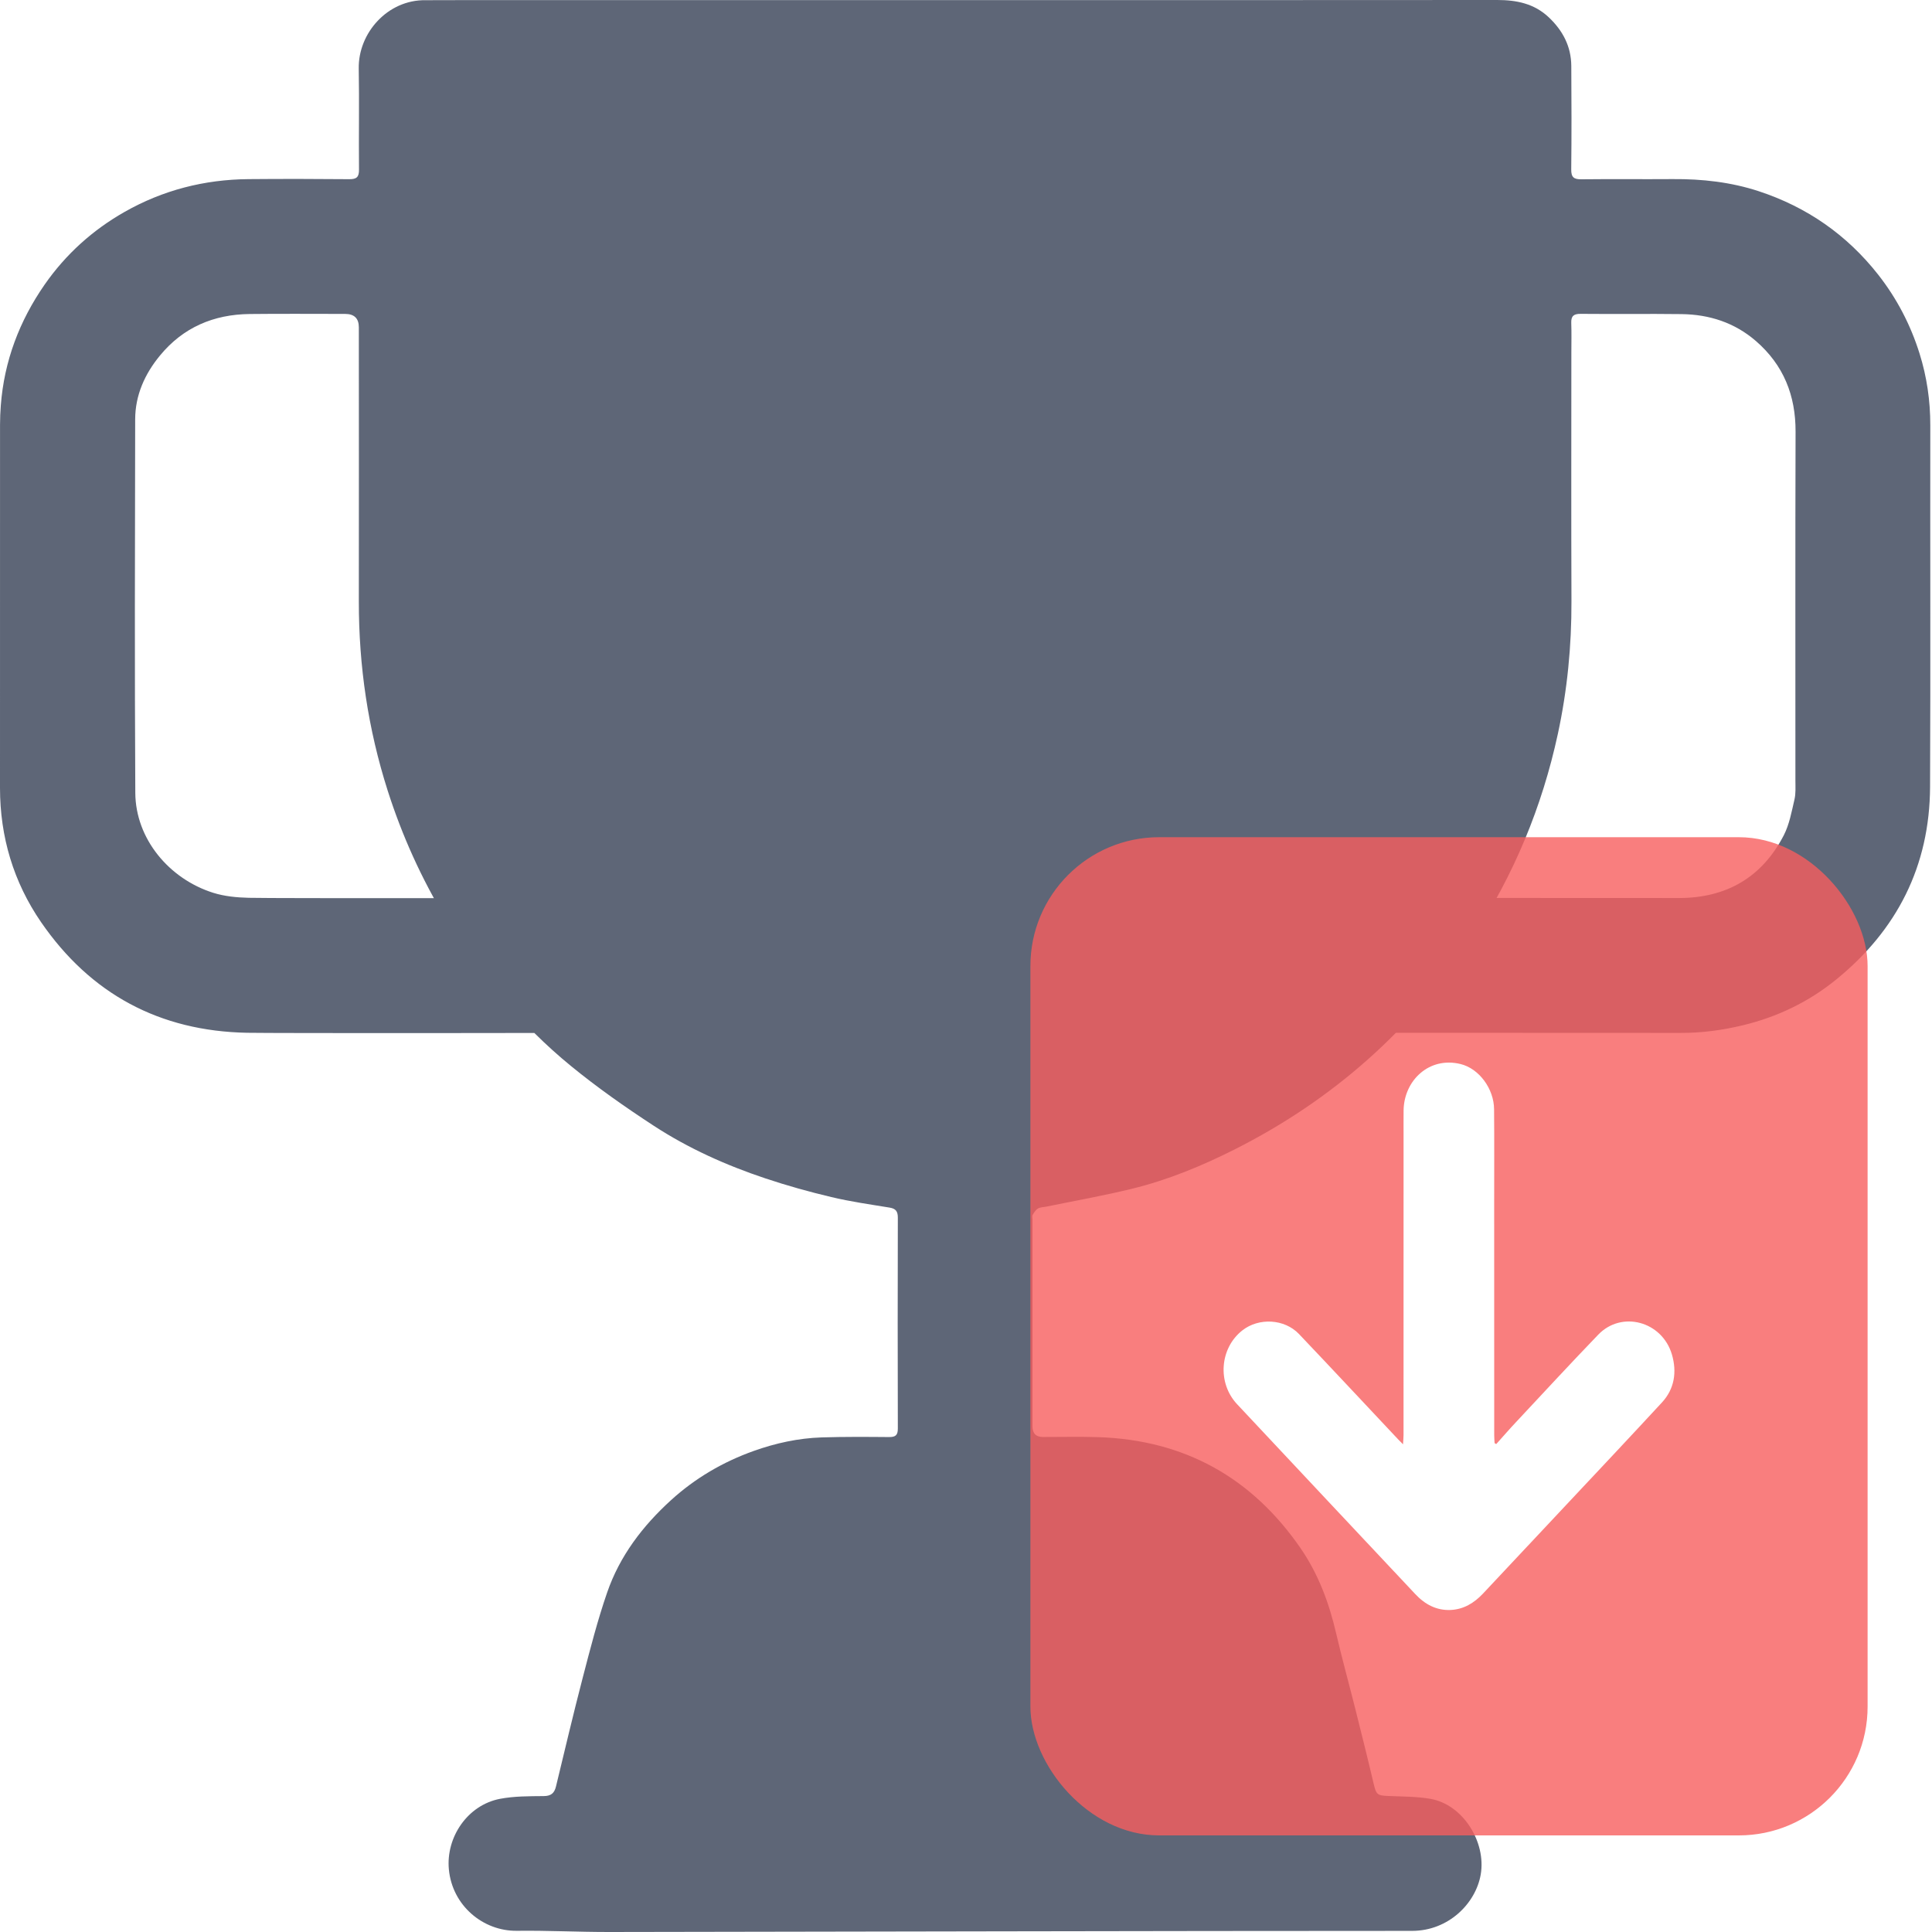 <svg width="60" height="60" viewBox="0 0 60 60" fill="none" xmlns="http://www.w3.org/2000/svg">
<path d="M29.993 0.003C35.494 0.003 40.996 0.005 46.497 0C47.099 0 47.647 0.111 48.099 0.538C48.535 0.95 48.794 1.443 48.798 2.049C48.805 3.119 48.808 4.189 48.796 5.261C48.793 5.505 48.877 5.571 49.111 5.568C50.056 5.557 51.002 5.569 51.949 5.562C52.86 5.555 53.757 5.655 54.621 5.939C56.114 6.43 57.355 7.291 58.329 8.53C58.908 9.268 59.334 10.088 59.613 10.978C59.84 11.7 59.948 12.445 59.947 13.207C59.941 16.95 59.957 20.692 59.94 24.435C59.929 26.893 58.916 28.887 57.016 30.427C56.164 31.119 55.194 31.584 54.118 31.843C53.477 31.996 52.834 32.082 52.175 32.078C51.312 32.073 42.356 32.078 41.493 32.076C40.532 32.073 39.838 31.633 39.464 30.752C39.009 29.679 39.571 28.422 40.674 28.032C40.948 27.935 41.256 27.903 41.55 27.896C42.388 27.878 51.319 27.892 52.157 27.889C53.623 27.883 54.722 27.244 55.396 25.942C55.57 25.605 55.64 25.209 55.728 24.833C55.773 24.643 55.758 24.436 55.758 24.238C55.759 20.628 55.752 17.018 55.763 13.409C55.767 12.278 55.388 11.335 54.534 10.593C53.873 10.02 53.087 9.766 52.224 9.755C51.179 9.742 50.133 9.757 49.088 9.747C48.872 9.745 48.789 9.815 48.797 10.031C48.808 10.338 48.8 10.645 48.8 10.952C48.8 13.524 48.793 16.097 48.803 18.669C48.808 20.06 48.673 21.439 48.38 22.795C47.891 25.056 47.017 27.164 45.746 29.102C43.87 31.966 41.394 34.16 38.339 35.698C37.319 36.212 36.26 36.649 35.147 36.92C34.272 37.133 33.383 37.291 32.501 37.472C32.412 37.49 32.311 37.488 32.236 37.531C32.166 37.572 32.113 37.655 32.07 37.73C32.048 37.768 32.065 37.828 32.065 37.878C32.065 40.018 32.065 42.16 32.065 44.3C32.065 44.518 32.174 44.627 32.393 44.627C32.966 44.628 33.539 44.613 34.11 44.632C36.782 44.72 38.874 45.884 40.387 48.076C40.937 48.873 41.274 49.771 41.493 50.717C41.675 51.499 41.89 52.273 42.085 53.051C42.28 53.829 42.476 54.609 42.659 55.39C42.74 55.733 42.77 55.762 43.115 55.776C43.553 55.794 43.996 55.791 44.425 55.865C45.435 56.042 46.159 57.206 45.985 58.215C45.829 59.118 44.979 59.965 43.854 59.965C35.541 59.966 27.227 59.989 18.913 60C17.96 60.001 17.006 59.951 16.053 59.963C15.001 59.976 14.045 59.179 13.94 58.055C13.846 57.058 14.519 56.058 15.528 55.864C15.971 55.78 16.434 55.783 16.887 55.779C17.119 55.777 17.217 55.684 17.267 55.479C17.54 54.353 17.805 53.224 18.097 52.103C18.328 51.215 18.556 50.324 18.855 49.458C19.245 48.325 19.957 47.391 20.841 46.587C21.592 45.904 22.454 45.401 23.406 45.061C24.087 44.818 24.794 44.663 25.518 44.64C26.215 44.618 26.913 44.623 27.609 44.629C27.812 44.631 27.884 44.572 27.883 44.362C27.877 42.18 27.877 39.997 27.883 37.815C27.883 37.619 27.819 37.534 27.626 37.503C27.022 37.404 26.413 37.318 25.819 37.176C25.127 37.012 24.44 36.82 23.767 36.595C22.548 36.188 21.375 35.662 20.299 34.959C19.414 34.381 18.544 33.771 17.727 33.102C16.162 31.822 14.895 30.271 13.85 28.542C13.089 27.284 12.488 25.955 12.04 24.554C11.43 22.642 11.142 20.685 11.144 18.68C11.148 15.842 11.145 13.004 11.144 10.166C11.144 9.888 11.002 9.749 10.718 9.749C9.73 9.749 8.743 9.741 7.755 9.752C6.635 9.764 5.685 10.168 4.966 11.044C4.496 11.615 4.2 12.273 4.198 13.021C4.19 16.887 4.18 20.755 4.202 24.622C4.21 26.056 5.257 27.297 6.622 27.727C6.972 27.837 7.354 27.873 7.724 27.882C8.611 27.904 17.917 27.886 18.805 27.891C19.957 27.897 20.827 28.681 20.955 29.82C21.058 30.723 20.395 31.718 19.514 31.957C19.262 32.026 18.995 32.067 18.734 32.071C17.855 32.085 8.558 32.09 7.678 32.074C4.958 32.024 2.81 30.869 1.274 28.636C0.42 27.393 0 25.989 0 24.469C0.002 20.71 0 16.951 0.001 13.191C0.001 12.992 0.01 12.793 0.025 12.594C0.129 11.215 0.603 9.965 1.388 8.836C2.041 7.899 2.873 7.147 3.867 6.582C5.058 5.905 6.346 5.575 7.713 5.563C8.759 5.554 9.804 5.555 10.849 5.565C11.078 5.567 11.151 5.496 11.149 5.267C11.139 4.221 11.16 3.175 11.141 2.13C11.122 1.027 12.036 -0.011 13.215 0.006C13.356 0.008 13.497 0.004 13.639 0.004C19.09 0.004 24.542 0.003 29.993 0.003Z" fill="#5E6677"/>
<g filter="url(#filter0_b_13603_68014)">
<rect x="32" y="26" width="26" height="31" rx="4" fill="#F75E5E" fill-opacity="0.8"/>
</g>
<path d="M43.572 44.855C43.579 44.735 43.588 44.65 43.588 44.566C43.589 41.456 43.589 38.346 43.589 35.235C43.589 34.985 43.587 34.735 43.59 34.485C43.601 33.562 44.377 32.806 45.356 33.044C45.934 33.184 46.395 33.811 46.4 34.448C46.408 35.417 46.403 36.386 46.403 37.355C46.403 39.762 46.403 42.169 46.404 44.576C46.404 44.657 46.412 44.737 46.416 44.818C46.433 44.828 46.45 44.837 46.467 44.847C46.678 44.613 46.884 44.374 47.1 44.145C47.943 43.243 48.78 42.337 49.636 41.448C50.361 40.695 51.616 41.032 51.922 42.062C52.083 42.608 52.002 43.134 51.614 43.554C50.663 44.584 49.703 45.603 48.745 46.624C47.849 47.58 46.953 48.535 46.056 49.49C45.778 49.786 45.453 49.98 45.051 49.999C44.613 50.019 44.254 49.827 43.953 49.506C42.107 47.543 40.264 45.577 38.421 43.611C37.799 42.948 37.877 41.869 38.584 41.315C39.094 40.916 39.89 40.956 40.341 41.429C41.372 42.513 42.392 43.607 43.417 44.697C43.458 44.74 43.5 44.782 43.573 44.855H43.572Z" fill="white"/>
<defs>
<filter id="filter0_b_13603_68014" x="29" y="23" width="32" height="37" filterUnits="userSpaceOnUse" color-interpolation-filters="sRGB">
<feFlood flood-opacity="0" result="BackgroundImageFix"/>
<feGaussianBlur in="BackgroundImageFix" stdDeviation="1.5"/>
<feComposite in2="SourceAlpha" operator="in" result="effect1_backgroundBlur_13603_68014"/>
<feBlend mode="normal" in="SourceGraphic" in2="effect1_backgroundBlur_13603_68014" result="shape"/>
</filter>
</defs>
</svg>

